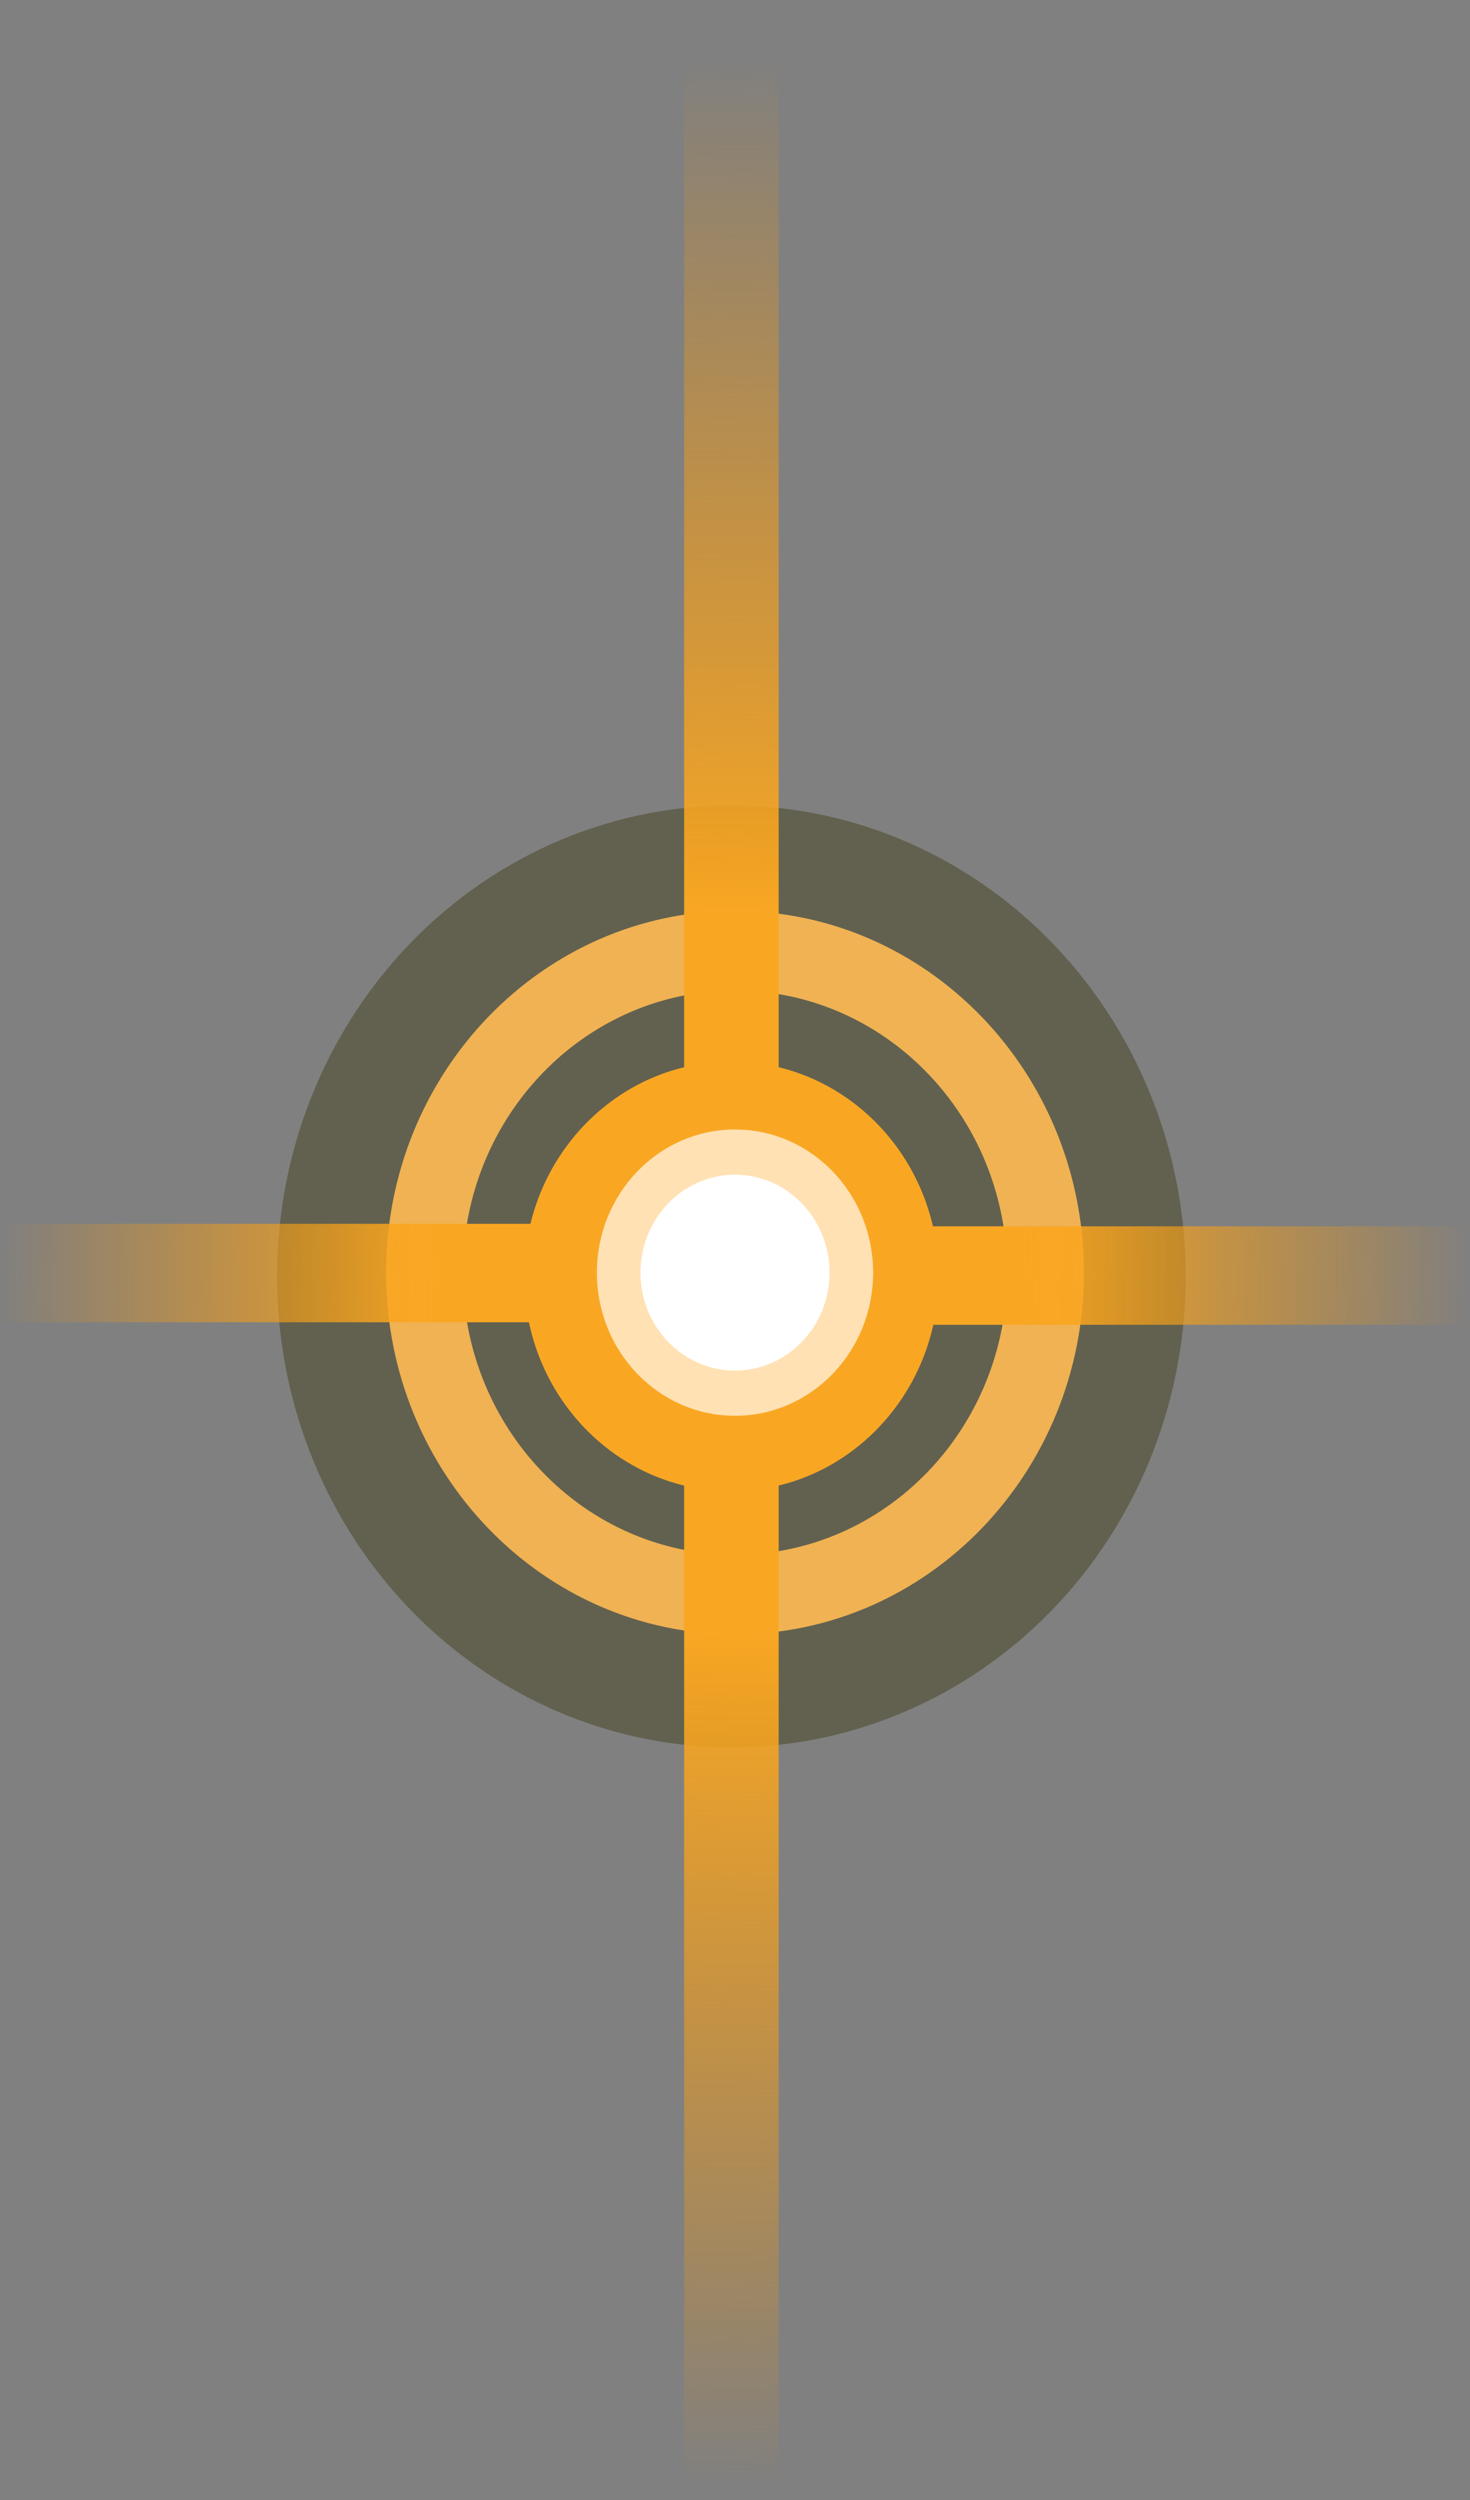 <svg width="20" height="34" viewBox="0 0 20 34" fill="none" xmlns="http://www.w3.org/2000/svg">
<rect x="0" y="0" width="20" height="34" fill="#808080" stroke="none"/>
<ellipse cx="9.951" cy="17.359" rx="6.181" ry="6.405" fill="#45421F" fill-opacity="0.5"/>
<path fill-rule="evenodd" clip-rule="evenodd" d="M10 22.227C12.622 22.227 14.747 20.024 14.747 17.308C14.747 14.591 12.622 12.388 10 12.388C7.378 12.388 5.253 14.591 5.253 17.308C5.253 20.024 7.378 22.227 10 22.227ZM10 21.145C12.045 21.145 13.703 19.427 13.703 17.308C13.703 15.188 12.045 13.471 10 13.471C7.955 13.471 6.297 15.188 6.297 17.308C6.297 19.427 7.955 21.145 10 21.145Z" fill="#F0B253"/>
<ellipse cx="9.951" cy="17.359" rx="2.819" ry="2.921" fill="#F9A723"/>
<ellipse cx="10" cy="17.308" rx="1.879" ry="1.947" fill="#FFE1B4"/>
<ellipse cx="10" cy="17.308" rx="1.286" ry="1.332" fill="white"/>
<rect x="9.308" y="0.808" width="1.286" height="14.553" fill="url(#paint0_linear_2903_899)"/>
<rect x="20" y="16.678" width="1.339" height="7.722" transform="rotate(90 20 16.678)" fill="url(#paint1_linear_2903_899)"/>
<rect x="0" y="17.983" width="1.339" height="7.722" transform="rotate(-90 0 17.983)" fill="url(#paint2_linear_2903_899)"/>
<rect x="10.594" y="33.808" width="1.286" height="14.553" transform="rotate(180 10.594 33.808)" fill="url(#paint3_linear_2903_899)"/>
<defs>
<linearGradient id="paint0_linear_2903_899" x1="9.845" y1="15.361" x2="10.072" y2="0.808" gradientUnits="userSpaceOnUse">
<stop offset="0.2" stop-color="#F9A723"/>
<stop offset="1" stop-color="#FF9900" stop-opacity="0"/>
</linearGradient>
<linearGradient id="paint1_linear_2903_899" x1="20.559" y1="24.4" x2="20.621" y2="16.676" gradientUnits="userSpaceOnUse">
<stop offset="0.2" stop-color="#F9A723"/>
<stop offset="1" stop-color="#FF9900" stop-opacity="0"/>
</linearGradient>
<linearGradient id="paint2_linear_2903_899" x1="0.559" y1="25.706" x2="0.621" y2="17.982" gradientUnits="userSpaceOnUse">
<stop offset="0.2" stop-color="#F9A723"/>
<stop offset="1" stop-color="#FF9900" stop-opacity="0"/>
</linearGradient>
<linearGradient id="paint3_linear_2903_899" x1="11.13" y1="48.361" x2="11.358" y2="33.808" gradientUnits="userSpaceOnUse">
<stop offset="0.2" stop-color="#F9A723"/>
<stop offset="1" stop-color="#FF9900" stop-opacity="0"/>
</linearGradient>
</defs>
</svg>
